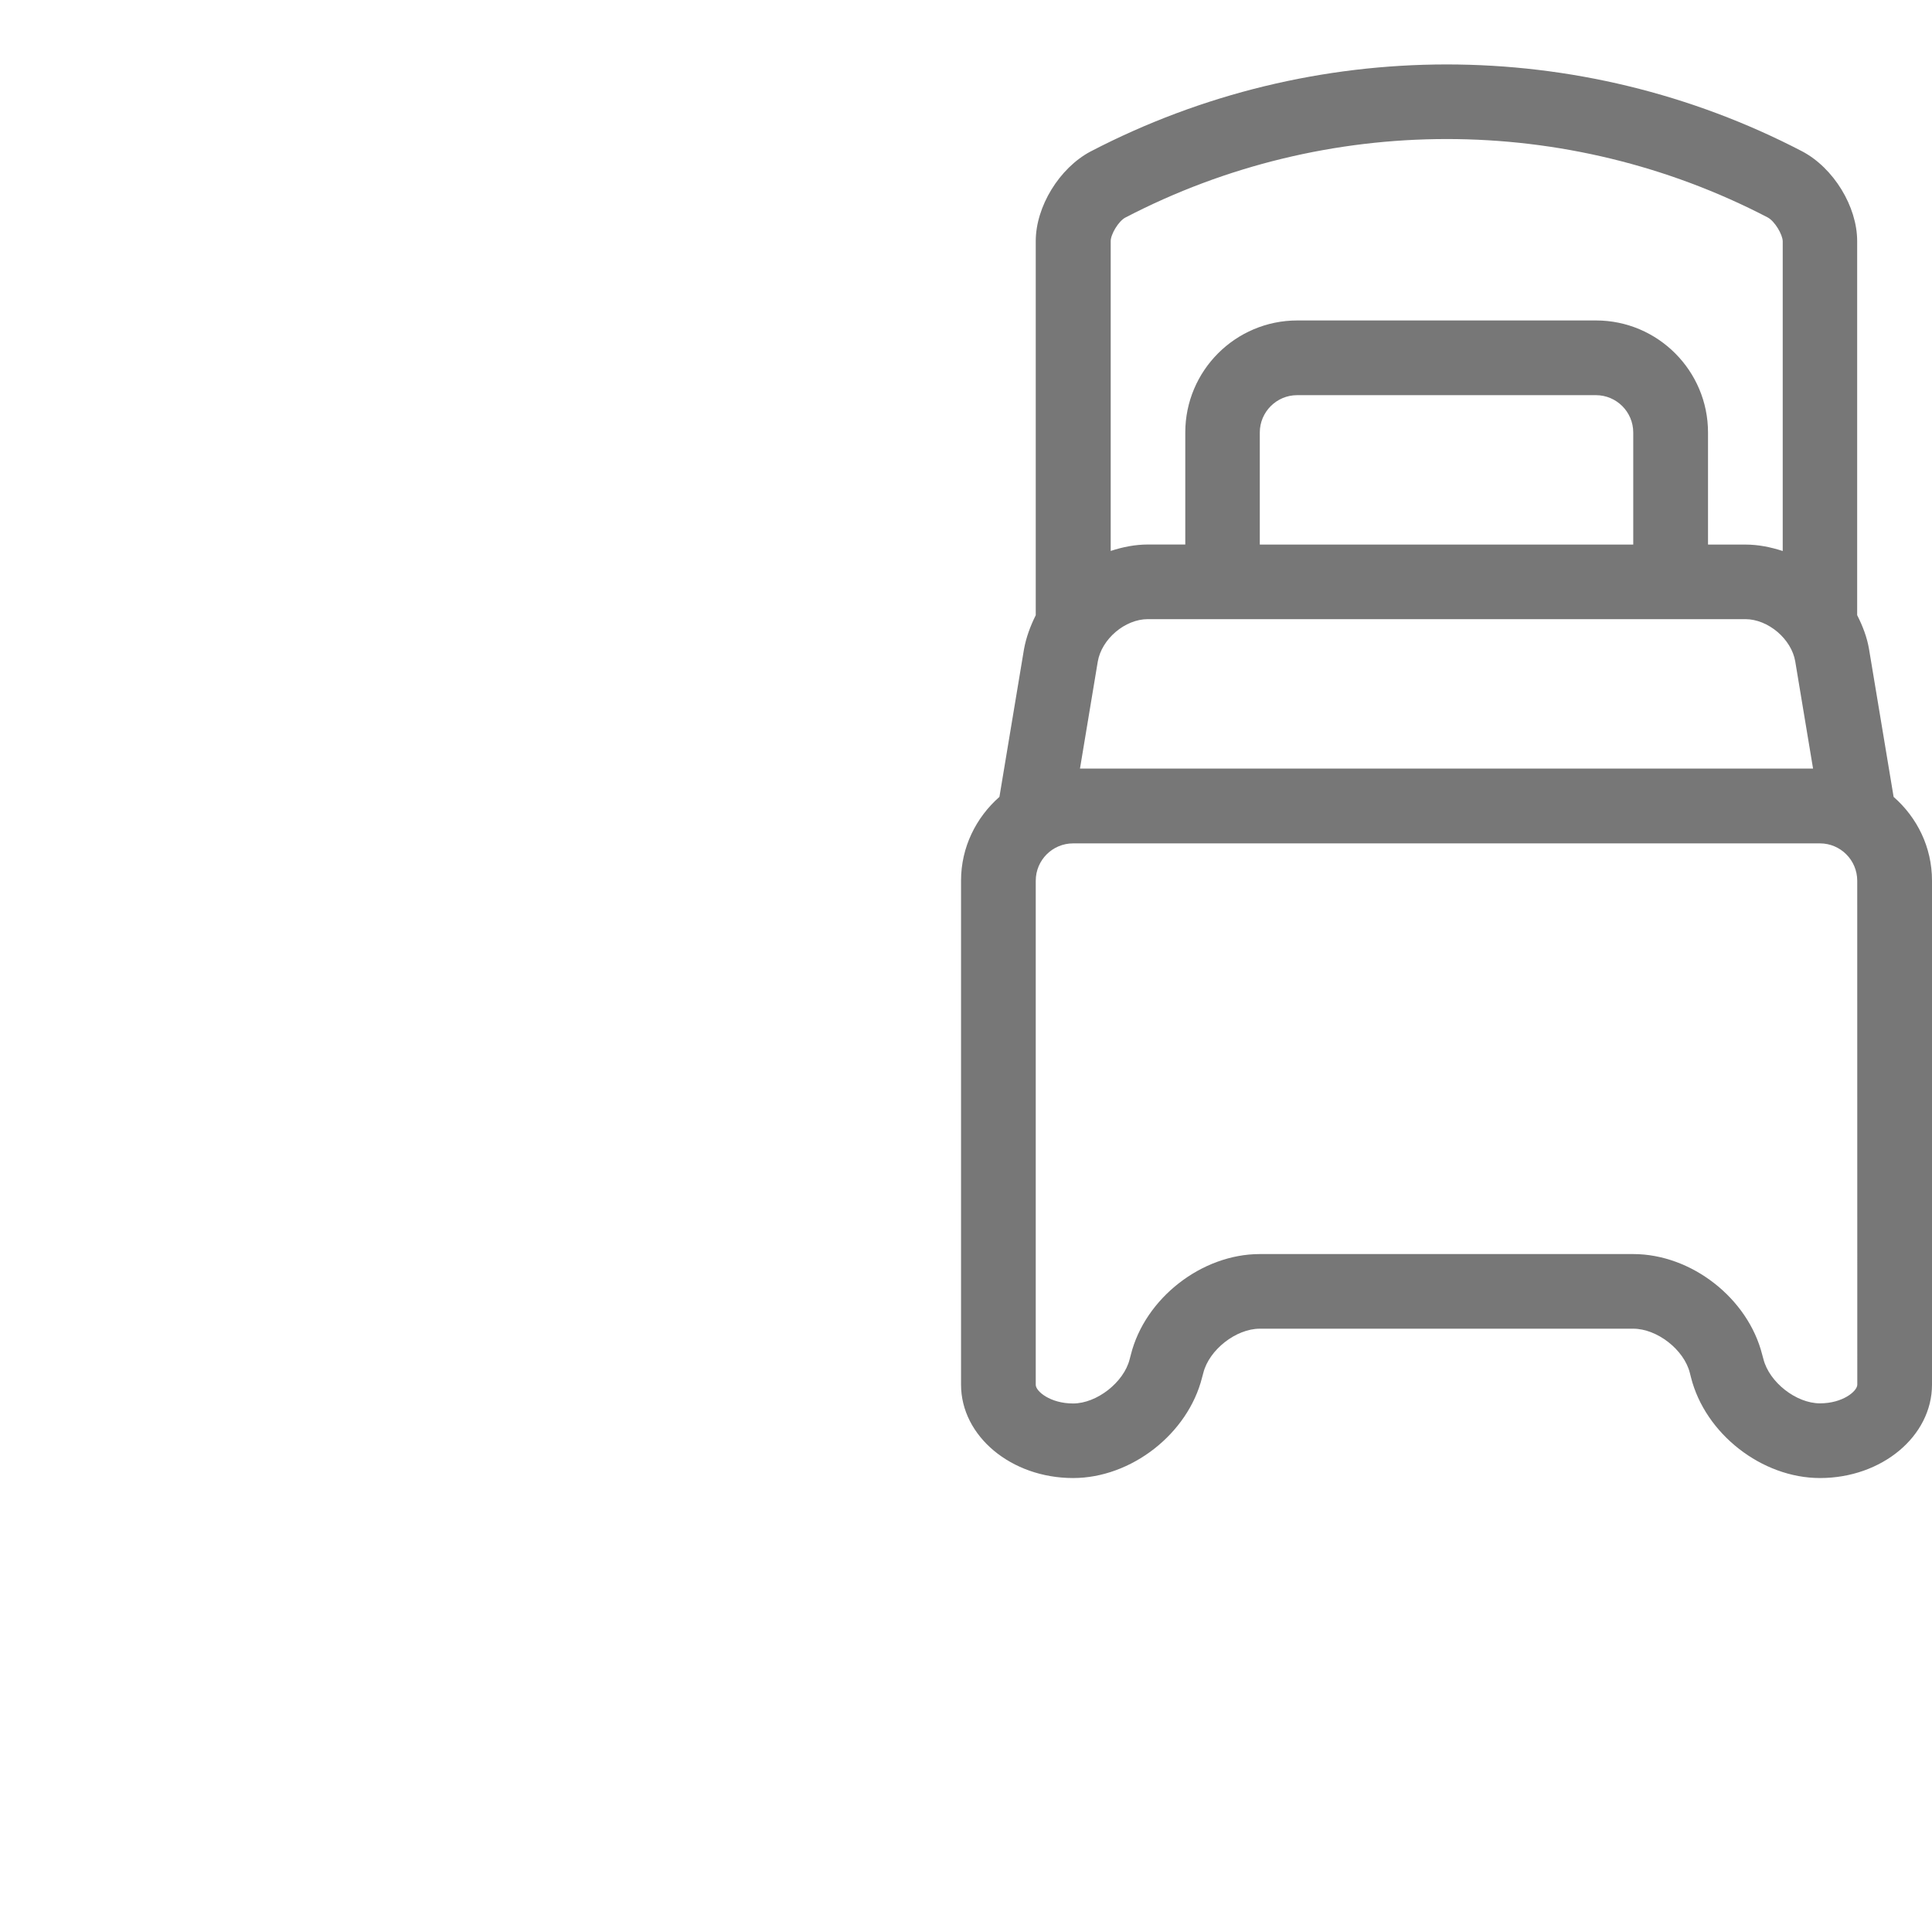 <?xml version="1.0" encoding="utf-8"?>
<!-- Generator: Adobe Illustrator 15.0.0, SVG Export Plug-In . SVG Version: 6.00 Build 0)  -->
<!DOCTYPE svg PUBLIC "-//W3C//DTD SVG 1.1//EN" "http://www.w3.org/Graphics/SVG/1.1/DTD/svg11.dtd">
<svg version="1.1" id="Layer_1" xmlns="http://www.w3.org/2000/svg" xmlns:xlink="http://www.w3.org/1999/xlink" x="0px" y="0px"
	 width="30px" height="30px" viewBox="0 0 30 30" enable-background="new 0 0 30 30" xml:space="preserve">
<g>
	<path fill="#777777" d="M29.404,12.374l-0.381-2.29c-0.031-0.188-0.1-0.365-0.185-0.532V3.744c0-0.538-0.366-1.136-0.854-1.394
		c-3.457-1.8-7.588-1.799-11.049,0.002c-0.484,0.256-0.852,0.854-0.852,1.393v5.808C16,9.72,15.934,9.896,15.9,10.084l-0.381,2.29
		c-0.362,0.319-0.596,0.781-0.596,1.3v7.827c0,0.8,0.78,1.45,1.74,1.45c0.904,0,1.784-0.688,2.003-1.562l0.019-0.07
		c0.09-0.36,0.508-0.687,0.877-0.687h5.799c0.369,0,0.789,0.325,0.879,0.687l0.017,0.067c0.22,0.878,1.101,1.565,2.004,1.565
		c0.96,0,1.739-0.65,1.739-1.45v-7.827C30,13.154,29.768,12.693,29.404,12.374z M17.046,10.274c0.06-0.351,0.422-0.66,0.778-0.66
		h9.277c0.354,0,0.719,0.309,0.776,0.66l0.276,1.66H16.77L17.046,10.274z M25.361,8.456h-5.799v-1.74c0-0.32,0.261-0.58,0.58-0.58
		h4.639c0.32,0,0.58,0.26,0.58,0.58V8.456z M17.475,3.378c3.123-1.625,6.854-1.625,9.973-0.002c0.113,0.06,0.232,0.268,0.234,0.369
		v4.811c-0.188-0.061-0.381-0.1-0.58-0.1h-0.58v-1.74c0-0.959-0.78-1.74-1.739-1.74h-4.638c-0.961,0-1.74,0.78-1.74,1.74v1.739
		h-0.579c-0.2,0-0.394,0.039-0.579,0.1v-4.81C17.245,3.644,17.365,3.436,17.475,3.378z M28.84,21.501c0,0.101-0.226,0.29-0.579,0.29
		c-0.37,0-0.788-0.327-0.879-0.688l-0.018-0.066c-0.22-0.877-1.099-1.564-2.003-1.564h-5.799c-0.903,0-1.783,0.688-2.002,1.562
		l-0.019,0.072c-0.09,0.357-0.509,0.686-0.878,0.686c-0.354,0-0.58-0.189-0.58-0.29v-7.827c0-0.32,0.26-0.58,0.58-0.58H28.26
		c0.319,0,0.579,0.26,0.579,0.58L28.84,21.501L28.84,21.501z"/>
</g>
</svg>
